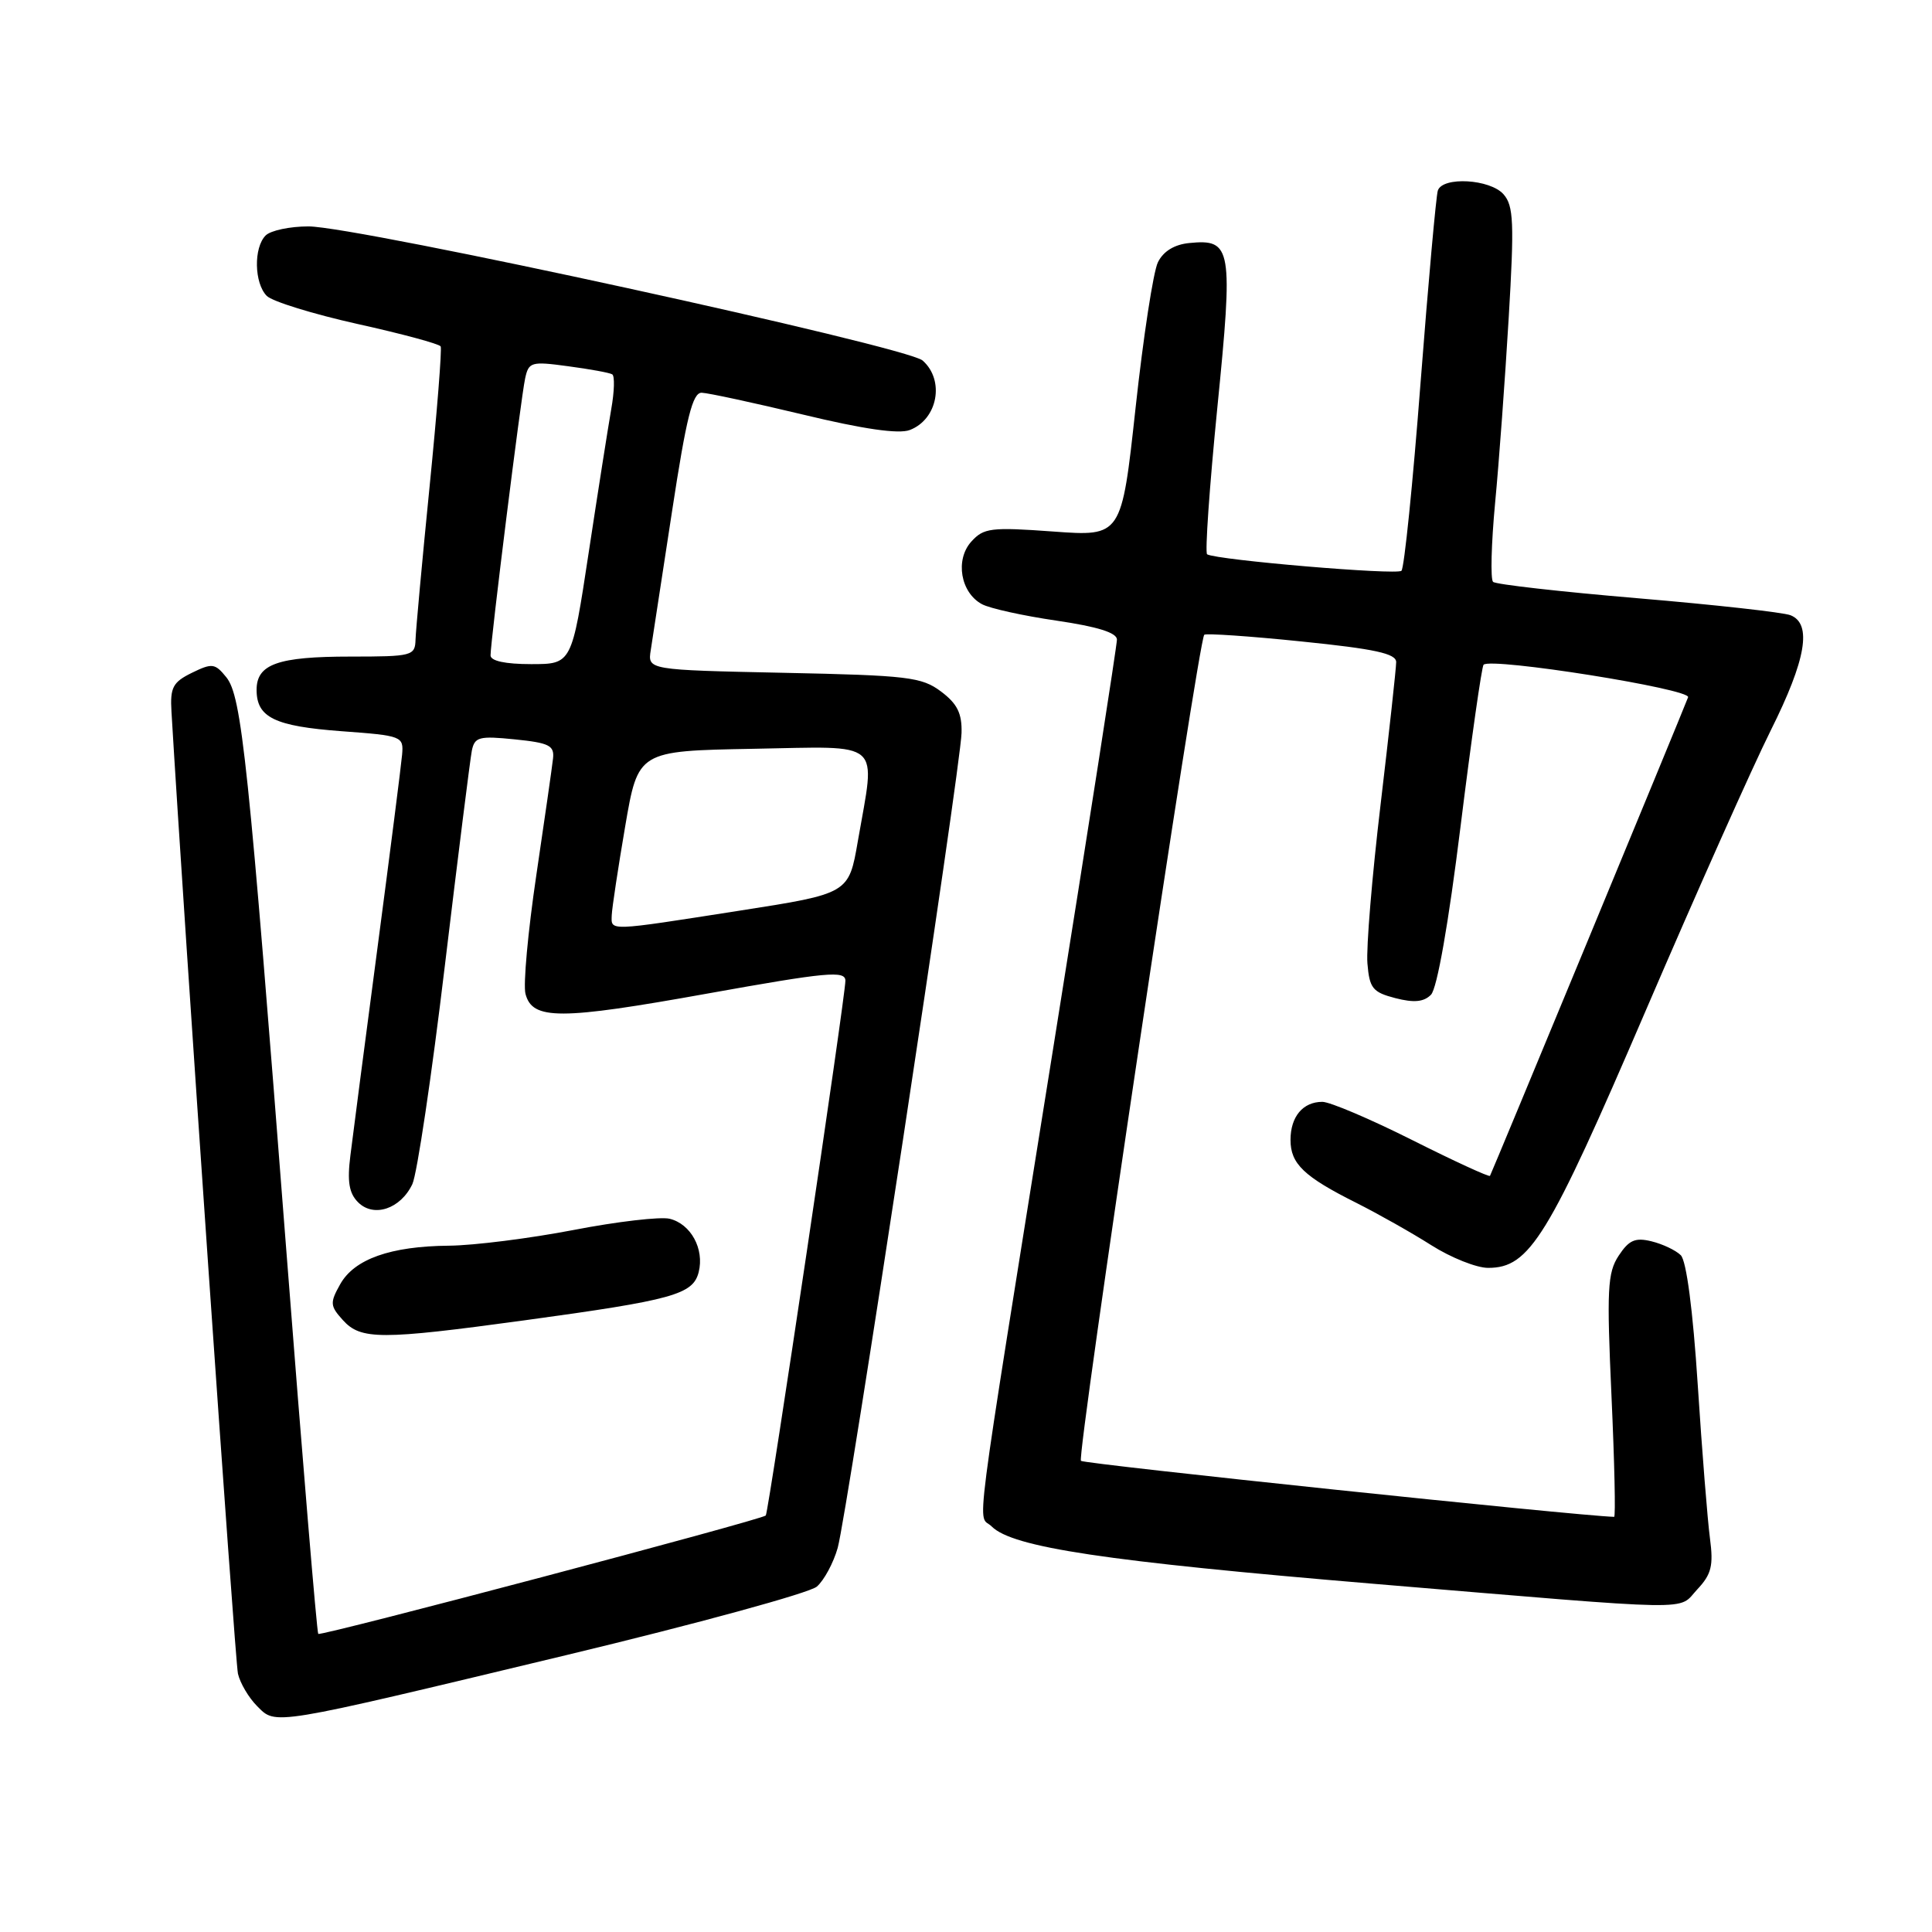 <?xml version="1.0" encoding="UTF-8" standalone="no"?>
<!DOCTYPE svg PUBLIC "-//W3C//DTD SVG 1.1//EN" "http://www.w3.org/Graphics/SVG/1.1/DTD/svg11.dtd" >
<svg xmlns="http://www.w3.org/2000/svg" xmlns:xlink="http://www.w3.org/1999/xlink" version="1.1" viewBox="0 0 256 256">
 <g >
 <path fill="currentColor"
d=" M 75.00 219.32 C 92.33 215.16 107.28 211.07 108.24 210.23 C 109.20 209.39 110.44 207.08 111.00 205.10 C 112.26 200.58 127.29 101.71 127.41 97.12 C 127.48 94.53 126.85 93.25 124.69 91.63 C 122.13 89.71 120.32 89.49 103.84 89.15 C 85.81 88.77 85.81 88.77 86.23 86.14 C 86.46 84.69 87.73 76.41 89.05 67.75 C 90.95 55.30 91.77 52.01 92.98 52.04 C 93.81 52.06 99.87 53.37 106.43 54.94 C 114.39 56.86 119.09 57.54 120.55 56.98 C 124.25 55.57 125.22 50.38 122.25 47.77 C 120.12 45.90 47.30 30.00 40.87 30.00 C 38.41 30.00 35.86 30.54 35.20 31.20 C 33.59 32.81 33.68 37.53 35.35 39.21 C 36.09 39.95 41.51 41.62 47.38 42.93 C 53.26 44.23 58.21 45.57 58.39 45.90 C 58.57 46.23 57.91 54.60 56.92 64.50 C 55.93 74.40 55.10 83.51 55.06 84.75 C 55.00 86.90 54.63 87.00 46.43 87.00 C 36.81 87.00 34.00 88.00 34.00 91.41 C 34.00 95.07 36.39 96.23 45.27 96.89 C 53.30 97.48 53.49 97.56 53.28 100.00 C 53.16 101.38 51.70 112.85 50.03 125.50 C 48.36 138.15 46.74 150.57 46.43 153.10 C 45.99 156.57 46.25 158.11 47.45 159.31 C 49.52 161.38 53.08 160.19 54.64 156.90 C 55.26 155.58 57.20 142.57 58.94 128.00 C 60.69 113.42 62.30 100.59 62.52 99.47 C 62.89 97.65 63.48 97.49 68.21 97.97 C 72.76 98.43 73.47 98.78 73.28 100.50 C 73.16 101.60 72.16 108.58 71.06 116.00 C 69.96 123.42 69.31 130.49 69.63 131.69 C 70.54 135.18 74.18 135.17 93.75 131.65 C 109.58 128.81 112.00 128.58 112.02 129.94 C 112.05 131.82 101.84 200.37 101.47 200.81 C 101.01 201.36 42.51 216.84 42.17 216.50 C 41.99 216.32 40.09 193.53 37.95 165.84 C 32.91 100.72 32.03 92.25 29.98 89.73 C 28.49 87.89 28.11 87.84 25.43 89.15 C 22.90 90.39 22.53 91.09 22.72 94.29 C 24.38 122.28 31.14 220.07 31.53 221.78 C 31.82 223.03 32.96 224.96 34.06 226.06 C 36.61 228.61 35.57 228.78 75.00 219.32 Z  M 224.90 210.60 C 226.77 208.61 227.06 207.47 226.58 203.85 C 226.26 201.46 225.53 192.30 224.96 183.50 C 224.32 173.61 223.46 167.05 222.71 166.32 C 222.04 165.66 220.30 164.84 218.83 164.48 C 216.67 163.95 215.84 164.32 214.48 166.39 C 213.00 168.64 212.89 170.86 213.53 184.97 C 213.93 193.79 214.09 201.00 213.88 200.99 C 208.92 200.85 143.66 193.99 143.23 193.57 C 142.65 192.99 158.78 84.92 159.57 84.11 C 159.78 83.90 165.58 84.29 172.47 85.00 C 182.20 85.99 185.00 86.60 185.00 87.73 C 185.00 88.54 184.07 97.01 182.94 106.56 C 181.80 116.11 181.02 125.60 181.19 127.65 C 181.46 130.96 181.89 131.48 184.90 132.26 C 187.35 132.89 188.66 132.77 189.61 131.81 C 190.42 131.00 191.94 122.37 193.53 109.51 C 194.96 97.97 196.34 88.33 196.58 88.08 C 197.58 87.08 224.10 91.30 223.68 92.39 C 222.67 95.03 197.62 155.53 197.43 155.81 C 197.31 155.98 192.67 153.85 187.12 151.06 C 181.58 148.28 176.22 146.00 175.22 146.00 C 172.64 146.00 171.00 147.96 171.00 151.05 C 171.00 154.21 172.78 155.91 179.71 159.38 C 182.57 160.82 187.05 163.34 189.66 165.00 C 192.26 166.65 195.65 168.00 197.18 168.00 C 202.70 168.00 205.12 164.04 218.03 134.00 C 224.77 118.32 232.24 101.57 234.64 96.77 C 239.32 87.40 240.13 82.66 237.25 81.52 C 236.29 81.14 227.18 80.13 217.00 79.27 C 206.82 78.41 198.20 77.44 197.84 77.10 C 197.48 76.77 197.60 72.06 198.11 66.63 C 198.63 61.21 199.43 50.18 199.91 42.13 C 200.66 29.52 200.56 27.26 199.23 25.75 C 197.45 23.72 191.15 23.36 190.52 25.25 C 190.29 25.94 189.26 37.40 188.23 50.73 C 187.21 64.06 186.07 75.27 185.70 75.63 C 185.10 76.23 161.27 74.21 159.95 73.45 C 159.65 73.27 160.26 64.54 161.30 54.04 C 163.42 32.82 163.22 31.65 157.61 32.20 C 155.62 32.39 154.15 33.29 153.43 34.75 C 152.82 35.98 151.49 44.66 150.47 54.04 C 148.61 71.09 148.61 71.09 139.56 70.43 C 131.30 69.83 130.34 69.95 128.70 71.77 C 126.53 74.18 127.28 78.54 130.12 80.06 C 131.16 80.62 135.61 81.60 140.01 82.24 C 145.45 83.04 148.00 83.84 148.00 84.75 C 148.00 85.49 144.21 109.81 139.57 138.80 C 128.69 206.85 129.52 200.38 131.41 202.27 C 134.18 205.04 146.47 206.88 182.00 209.86 C 225.79 213.52 222.22 213.46 224.90 210.60 Z  M 69.50 174.95 C 89.19 172.26 91.83 171.53 92.58 168.56 C 93.35 165.49 91.54 162.17 88.72 161.49 C 87.50 161.20 81.78 161.86 76.00 162.98 C 70.23 164.09 62.80 165.03 59.50 165.06 C 51.74 165.13 46.94 166.83 45.07 170.18 C 43.70 172.63 43.73 173.04 45.44 174.93 C 47.81 177.55 50.46 177.55 69.50 174.95 Z  M 81.06 121.25 C 81.10 120.29 81.90 115.00 82.84 109.50 C 84.55 99.50 84.55 99.50 99.78 99.22 C 117.22 98.91 116.03 97.86 113.67 111.45 C 112.47 118.41 112.47 118.41 97.98 120.67 C 80.38 123.42 80.99 123.40 81.06 121.25 Z  M 65.00 86.84 C 65.00 84.96 69.02 52.72 69.58 50.16 C 70.05 47.96 70.38 47.86 75.29 48.53 C 78.16 48.91 80.78 49.39 81.12 49.60 C 81.47 49.80 81.41 51.88 80.99 54.23 C 80.58 56.58 79.23 65.14 78.00 73.25 C 75.76 88.00 75.76 88.00 70.38 88.00 C 66.95 88.00 65.00 87.58 65.00 86.84 Z "/>
</g>
</svg>